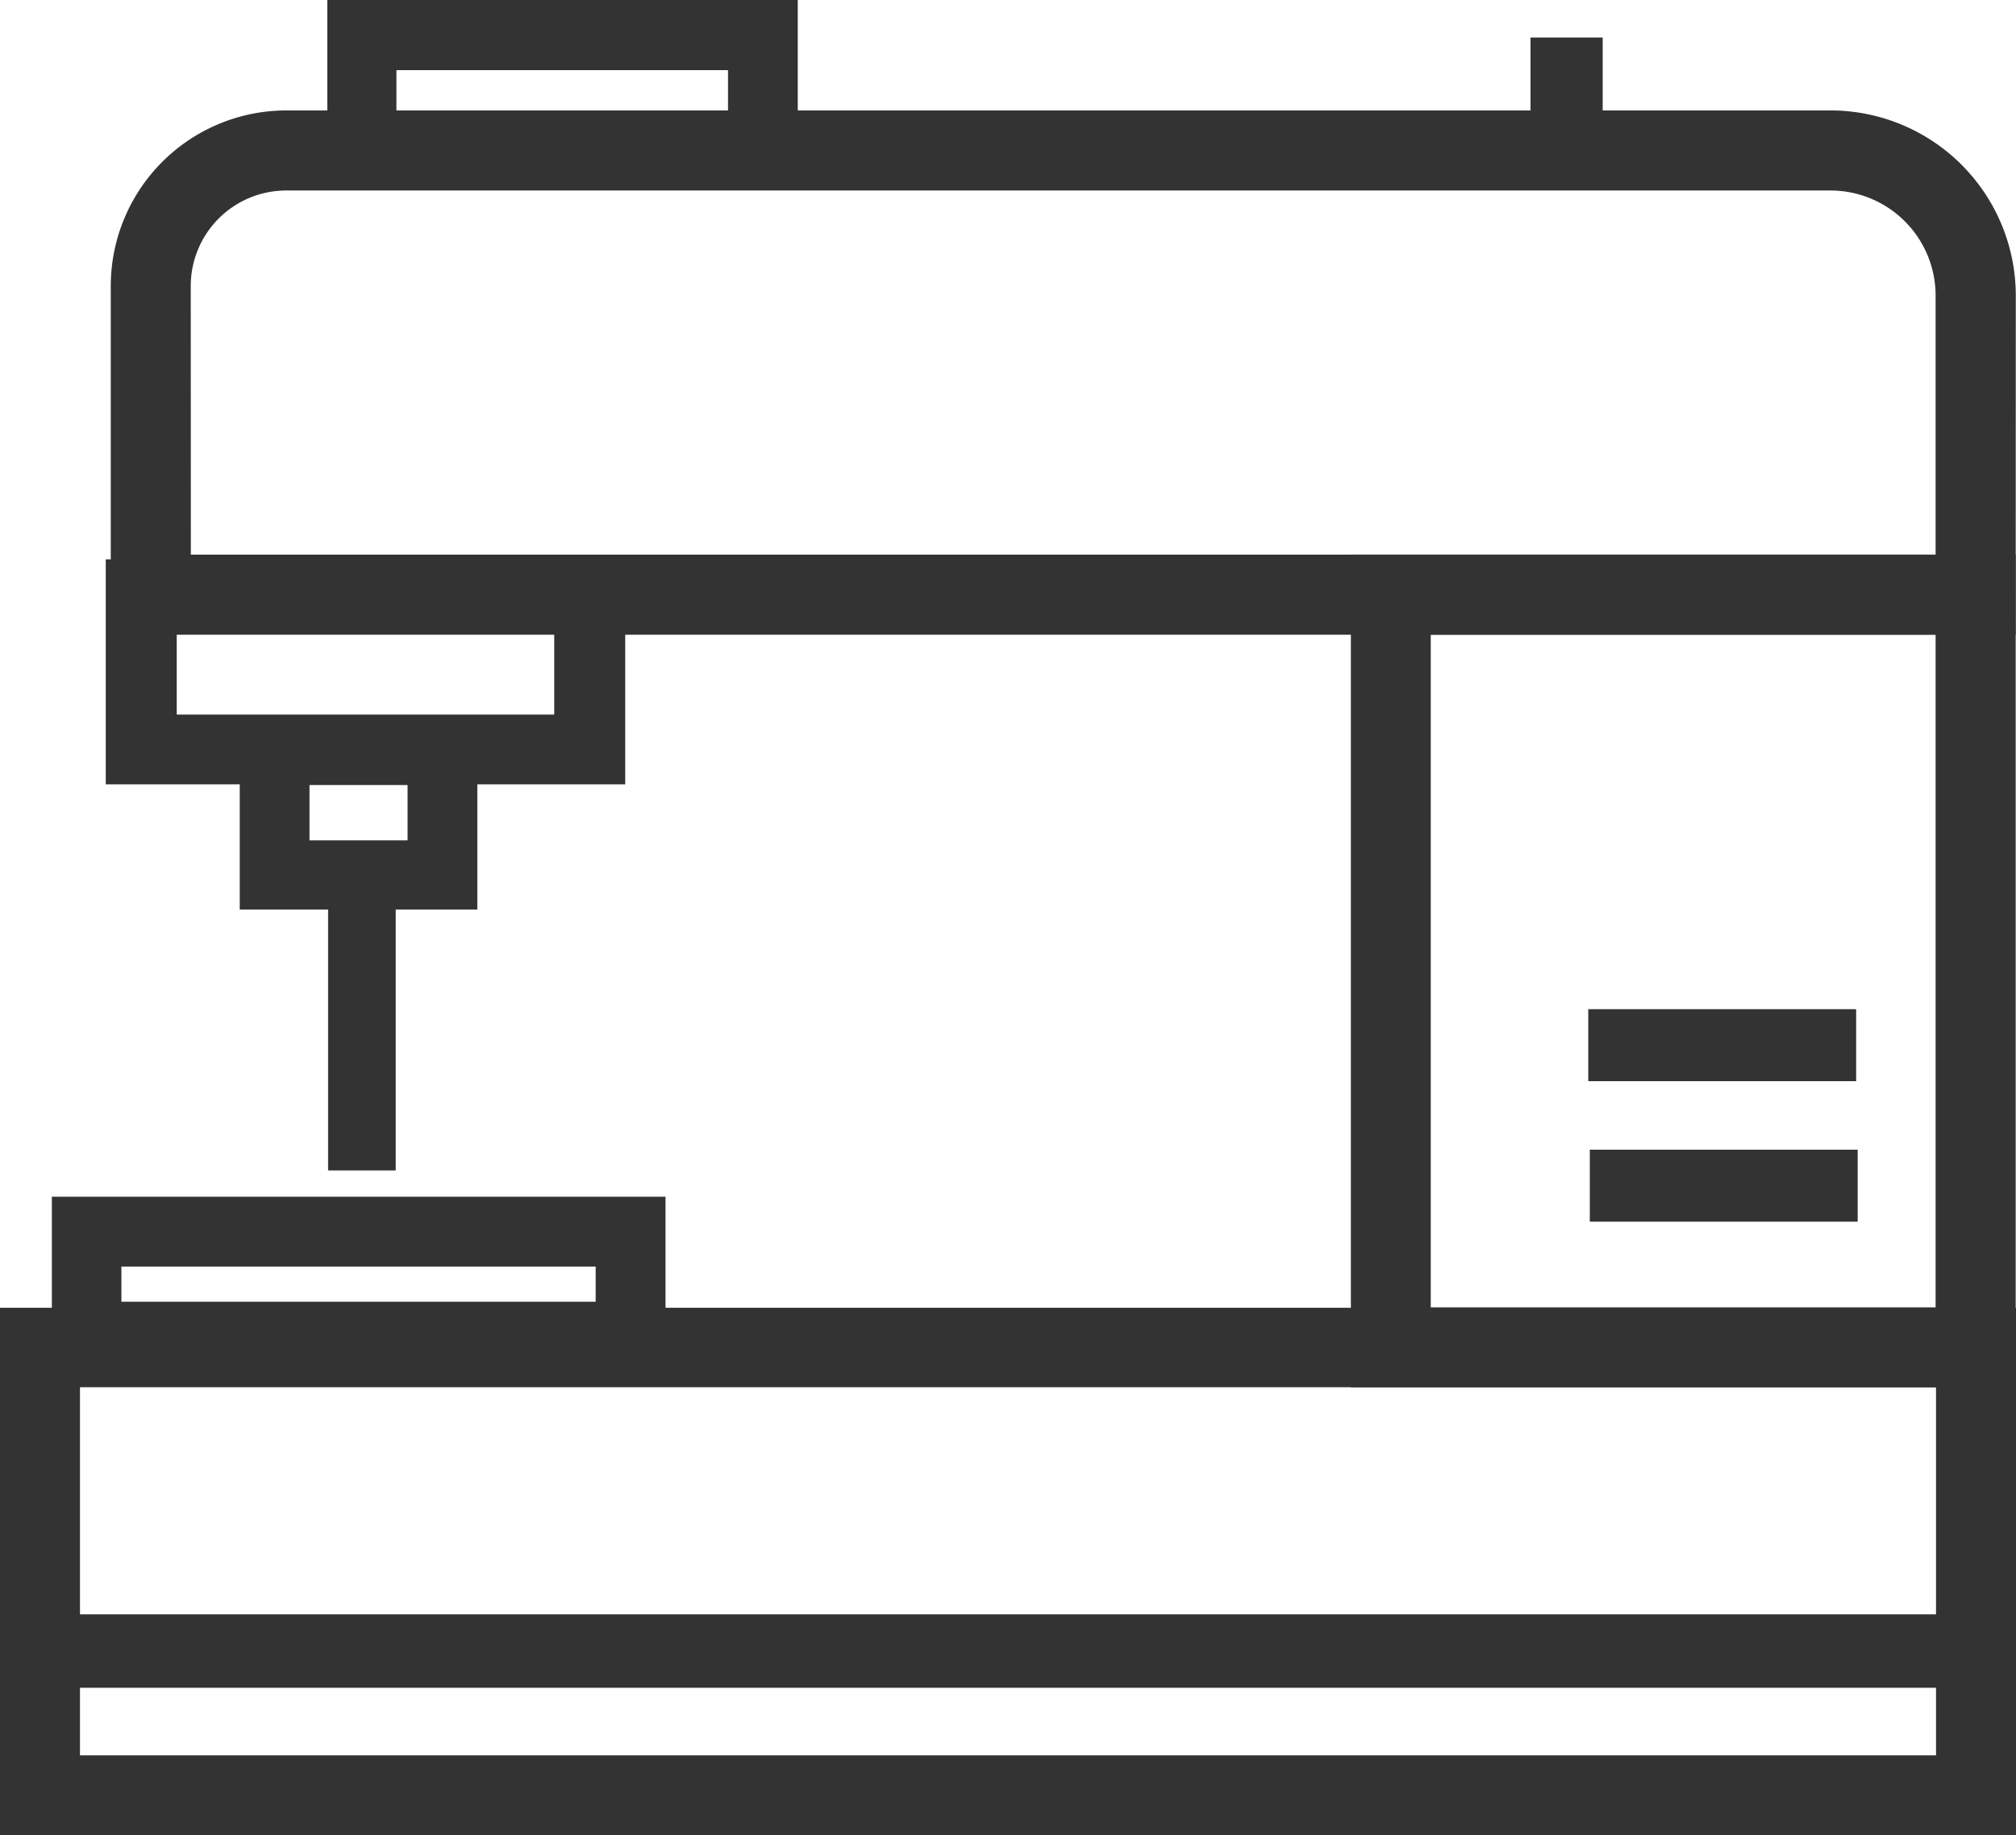<svg id="SIVECAMASINA" xmlns="http://www.w3.org/2000/svg" viewBox="0 0 197.11 179.48"><defs><style>.cls-1,.cls-2{fill:#333;stroke:#333;stroke-miterlimit:10;}.cls-1{stroke-width:2px;}</style></defs><path class="cls-1" d="M2378.61,1373.12H2183.5v-49.59h195.11Zm-189.29-5.82h183.47v-38H2189.32Z" transform="translate(-2182.5 -1194.64)"/><path class="cls-2" d="M2247.07,1328.26h-59v-16.09h59Zm-53.2-5.82h47.37V1318h-47.37Z" transform="translate(-2182.5 -1194.64)"/><path class="cls-1" d="M2378.58,1329.31h-63v-79.43h63Zm-57.19-5.82h51.36v-67.78h-51.36Z" transform="translate(-2182.5 -1194.64)"/><path class="cls-1" d="M2378.58,1255.71H2194.33V1222.6a16.18,16.18,0,0,1,16.16-16.16h151a17.12,17.12,0,0,1,17.1,17.1Zm-178.42-5.83h172.59v-26.34a11.28,11.28,0,0,0-11.27-11.27h-151a10.34,10.34,0,0,0-10.33,10.33Z" transform="translate(-2182.5 -1194.64)"/><path class="cls-2" d="M2260,1212.27H2215v-17.13H2260Zm-39.24-5.83h33.42V1201h-33.42Z" transform="translate(-2182.5 -1194.64)"/><path class="cls-2" d="M2243.13,1270.84h-49.79v-21h49.79Zm-43.85-5.82h37.91v-9.31h-37.91Z" transform="translate(-2182.5 -1194.64)"/><path class="cls-2" d="M2228.67,1283.09h-22.23v-17.95h22.23Zm-16.41-5.77h10.59v-6.41h-10.59Z" transform="translate(-2182.5 -1194.64)"/><rect class="cls-1" x="33.08" y="86.41" width="4.61" height="27.05"/><rect class="cls-1" x="6.02" y="158.87" width="186.41" height="5.18"/><rect class="cls-1" x="150.64" y="4.67" width="5.06" height="8.67"/><rect class="cls-1" x="156.29" y="99.69" width="24.19" height="5.04"/><rect class="cls-1" x="156.44" y="113.43" width="24.19" height="5.04"/></svg>